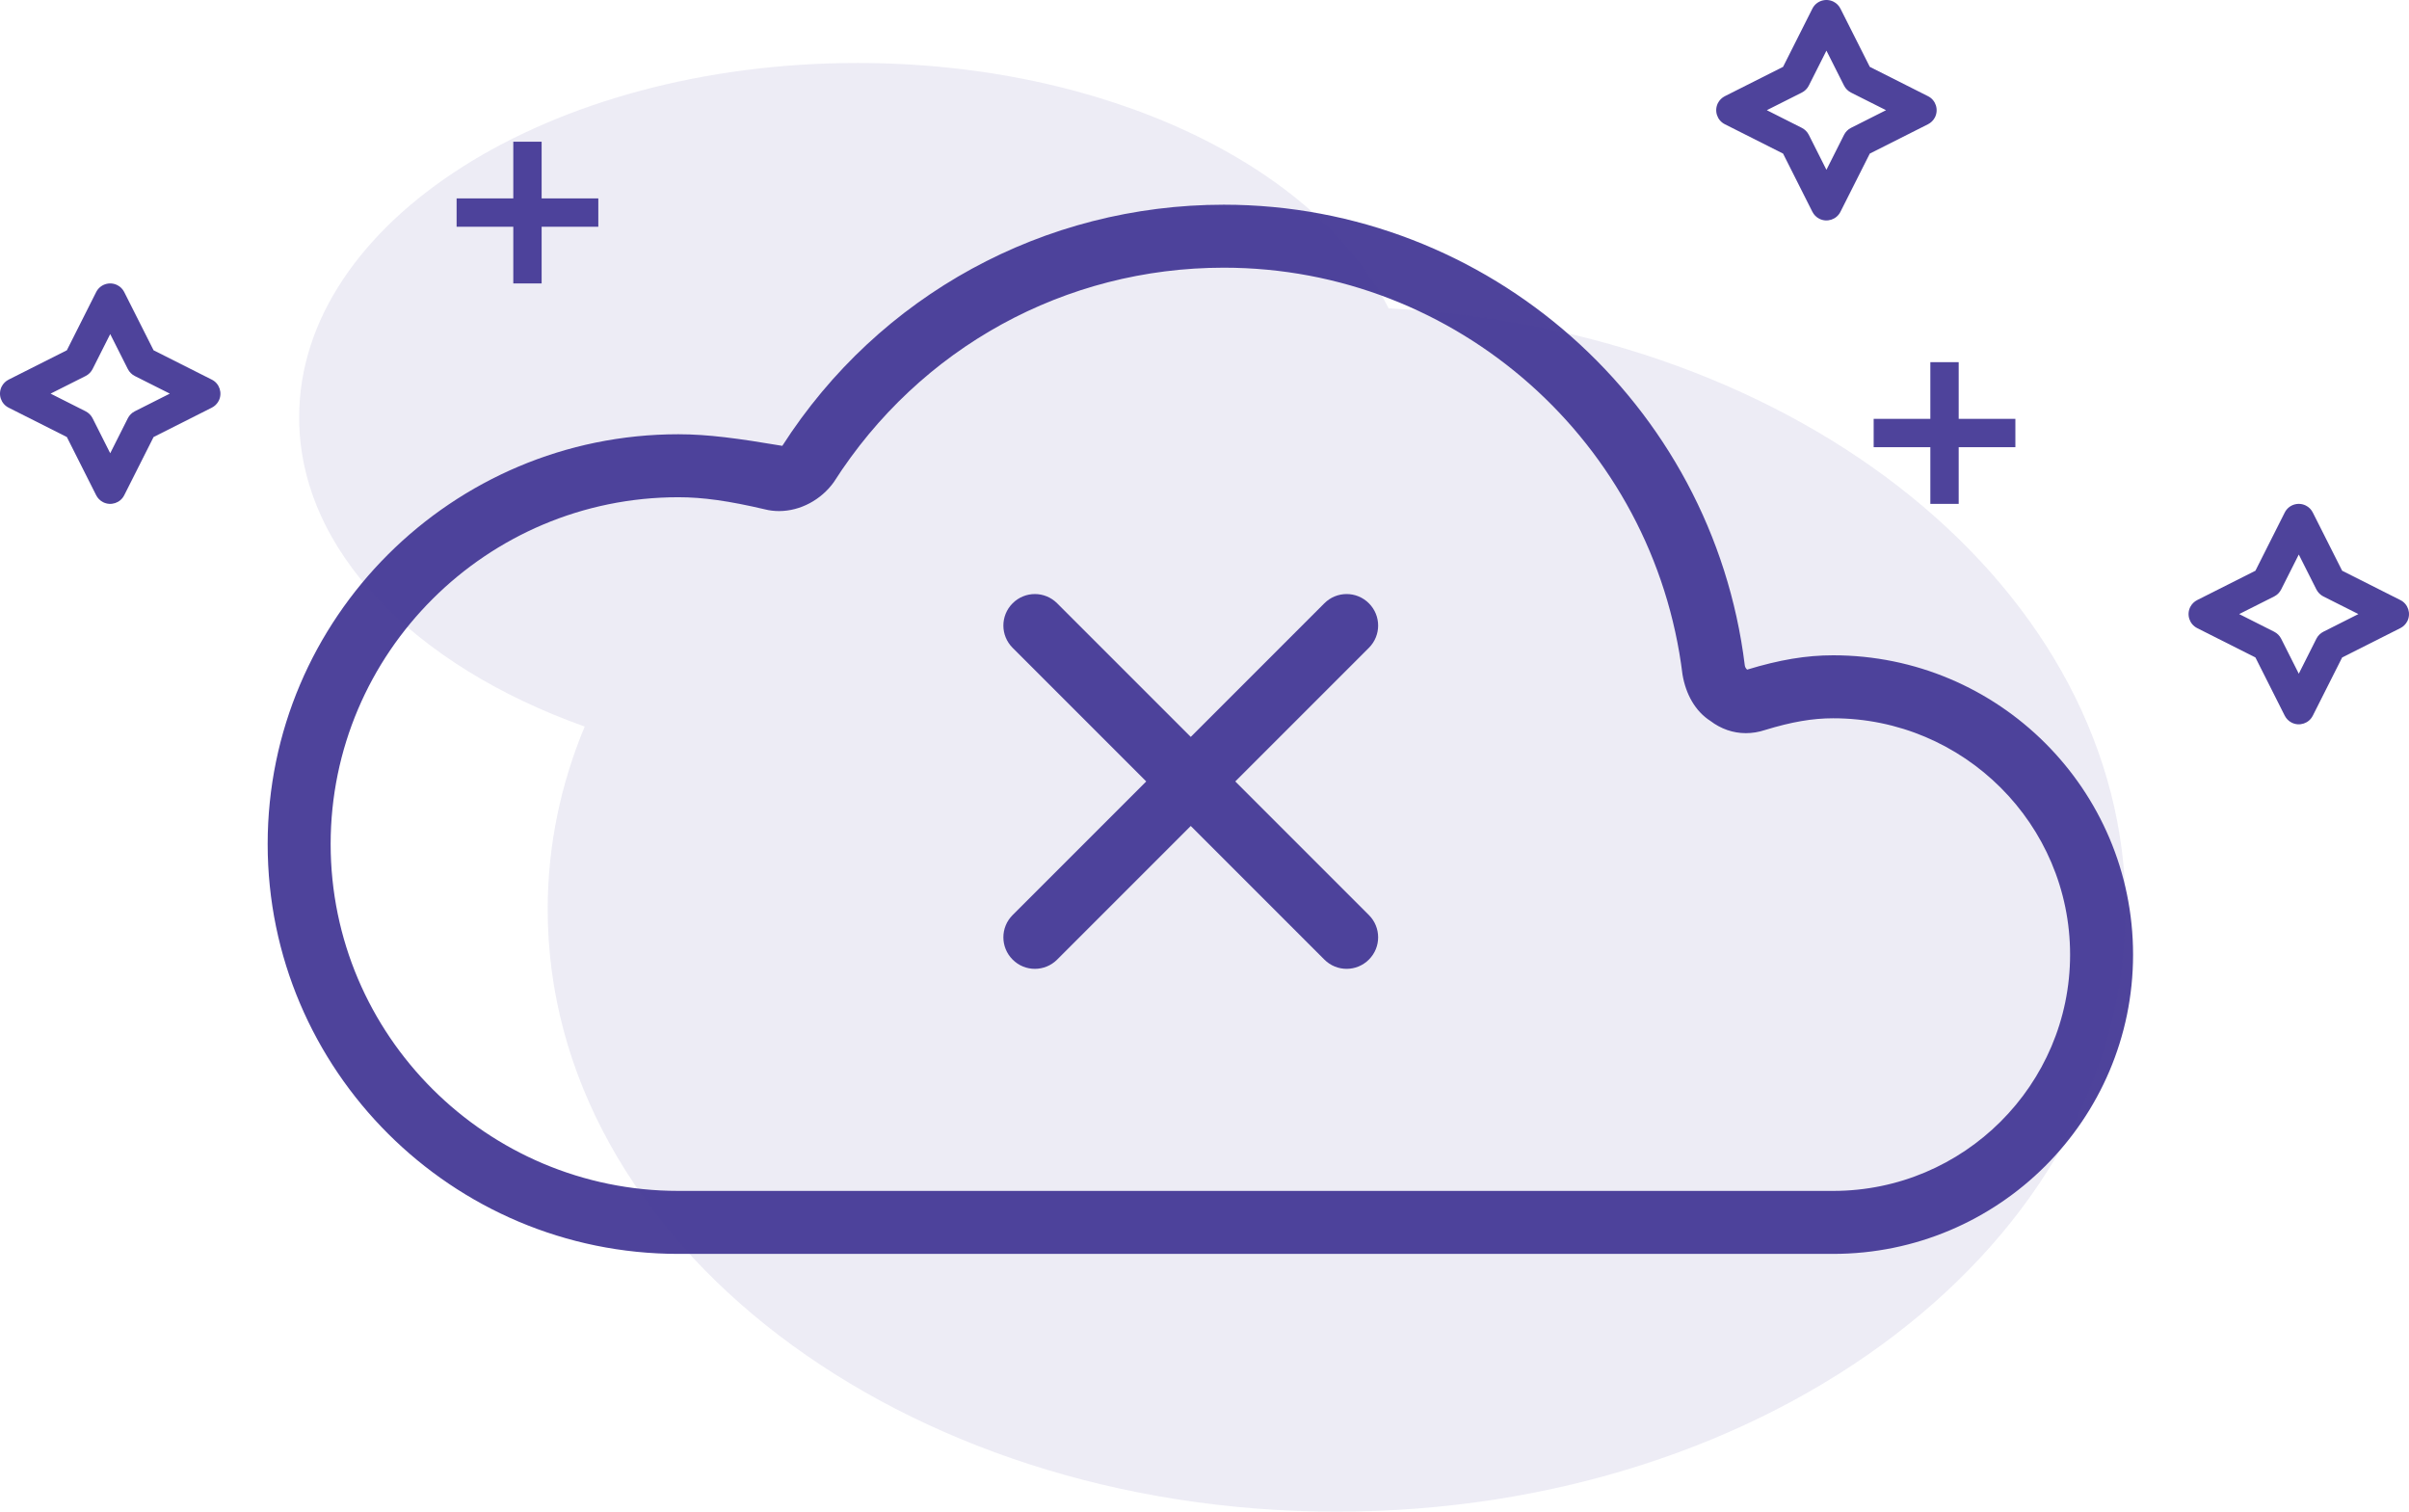 <?xml version="1.0" encoding="UTF-8"?>
<svg width="153px" height="96px" viewBox="0 0 153 96" version="1.1" xmlns="http://www.w3.org/2000/svg" xmlns:xlink="http://www.w3.org/1999/xlink">
    <!-- Generator: Sketch 42 (36781) - http://www.bohemiancoding.com/sketch -->
    <title>offline</title>
    <desc>Created with Sketch.</desc>
    <defs></defs>
    <g id="Checkout" stroke="none" stroke-width="1" fill="none" fill-rule="evenodd">
        <g id="templates/checkout/offline" transform="translate(-83, -193)" fill="#4E439B">
            <g id="offline" transform="translate(83, 193)">
                <path d="M110.815,42.255 C108.768,25.615 94.54,13 77.726,13 C66.32,13 55.828,18.733 49.686,28.314 C46.882,27.842 44.96,27.578 43.086,27.578 C28.701,27.578 17,39.251 17,53.605 C17,67.959 28.701,79.631 43.086,79.631 L116.426,79.631 L116.426,75.631 L43.086,75.631 C30.908,75.631 21,65.747 21,53.605 C21,41.462 30.908,31.578 43.086,31.578 C44.631,31.578 46.272,31.805 48.603,32.352 C48.871,32.42 49.172,32.457 49.479,32.457 C50.83,32.457 52.154,31.74 52.957,30.619 C58.418,22.063 67.659,17 77.726,17 C92.518,17 105.045,28.106 106.858,42.833 C107.071,44.105 107.681,45.176 108.627,45.782 C109.294,46.289 110.066,46.561 110.883,46.561 C111.294,46.561 111.705,46.492 112.103,46.36 C113.789,45.843 115.117,45.616 116.426,45.616 C124.724,45.616 131.475,52.351 131.475,60.624 C131.475,68.896 124.724,75.631 116.426,75.631 L116.426,79.631 C126.931,79.631 135.475,71.108 135.475,60.624 C135.475,50.139 126.931,41.616 116.426,41.616 C114.709,41.616 113.012,41.902 110.961,42.527 C110.853,42.418 110.83,42.343 110.815,42.255 Z" id="Fill-1" fill-rule="nonzero"></path>
                <path d="M73.627,47.627 L61.629,47.627 C60.517,47.627 59.627,48.523 59.627,49.627 C59.627,50.74 60.524,51.627 61.629,51.627 L73.627,51.627 L73.627,63.626 C73.627,64.738 74.523,65.627 75.627,65.627 C76.74,65.627 77.627,64.731 77.627,63.626 L77.627,51.627 L89.626,51.627 C90.738,51.627 91.627,50.732 91.627,49.627 C91.627,48.515 90.731,47.627 89.626,47.627 L77.627,47.627 L77.627,35.629 C77.627,34.517 76.732,33.627 75.627,33.627 C74.515,33.627 73.627,34.524 73.627,35.629 L73.627,47.627 Z" id="Combined-Shape" transform="translate(75.627, 49.627) rotate(-315) translate(-75.627, -49.627) "></path>
                <path d="M116.89,0.548 L118.754,4.245 L122.452,6.109 C122.944,6.354 123.14,6.957 122.894,7.449 C122.794,7.647 122.635,7.797 122.452,7.89 L118.754,9.754 L116.89,13.451 C116.644,13.943 116.042,14.141 115.55,13.893 C115.352,13.793 115.202,13.635 115.108,13.451 L113.246,9.754 L109.548,7.89 C109.056,7.642 108.86,7.042 109.106,6.55 C109.206,6.352 109.365,6.202 109.548,6.109 L113.246,4.245 L115.108,0.548 C115.356,0.056 115.956,-0.14 116.448,0.106 C116.646,0.204 116.796,0.362 116.89,0.548 L116.89,0.548 L116.89,0.548 Z M117.119,5.437 L116,3.216 L114.88,5.437 C114.787,5.621 114.636,5.779 114.438,5.879 L112.214,6.998 L114.438,8.12 C114.622,8.214 114.78,8.364 114.88,8.562 L116,10.785 L117.119,8.562 C117.213,8.378 117.363,8.22 117.561,8.12 L119.786,6.998 L117.561,5.879 C117.378,5.785 117.22,5.635 117.119,5.437 L117.119,5.437 Z" id="Shape"></path>
                <path d="M146.89,32.548 L148.754,36.245 L152.452,38.109 C152.944,38.354 153.14,38.957 152.894,39.449 C152.794,39.647 152.635,39.797 152.452,39.89 L148.754,41.754 L146.89,45.451 C146.644,45.943 146.042,46.141 145.55,45.893 C145.352,45.793 145.202,45.635 145.108,45.451 L143.246,41.754 L139.548,39.89 C139.056,39.642 138.86,39.042 139.106,38.55 C139.206,38.352 139.365,38.202 139.548,38.109 L143.246,36.245 L145.108,32.548 C145.356,32.056 145.956,31.86 146.448,32.106 C146.646,32.204 146.796,32.362 146.89,32.548 L146.89,32.548 L146.89,32.548 Z M147.119,37.437 L146,35.216 L144.88,37.437 C144.787,37.621 144.636,37.779 144.438,37.879 L142.214,38.998 L144.438,40.12 C144.622,40.214 144.78,40.364 144.88,40.562 L146,42.785 L147.119,40.562 C147.213,40.378 147.363,40.22 147.561,40.12 L149.786,38.998 L147.561,37.879 C147.378,37.785 147.22,37.635 147.119,37.437 L147.119,37.437 Z" id="Shape-Copy-2"></path>
                <polygon id="Shape-Copy" points="128 26.6 124.4 26.6 124.4 23 122.6 23 122.6 26.6 119 26.6 119 28.4 122.6 28.4 122.6 32 124.4 32 124.4 28.4 128 28.4"></polygon>
                <path d="M7.89,18.548 L9.754,22.245 L13.452,24.109 C13.944,24.354 14.14,24.957 13.894,25.449 C13.794,25.647 13.635,25.797 13.452,25.89 L9.754,27.754 L7.89,31.451 C7.644,31.943 7.042,32.141 6.55,31.893 C6.352,31.793 6.202,31.635 6.108,31.451 L4.246,27.754 L0.548,25.89 C0.056,25.642 -0.14,25.042 0.106,24.55 C0.206,24.352 0.365,24.202 0.548,24.109 L4.246,22.245 L6.108,18.548 C6.356,18.056 6.956,17.86 7.448,18.106 C7.646,18.204 7.796,18.362 7.89,18.548 L7.89,18.548 L7.89,18.548 Z M8.119,23.437 L7,21.216 L5.88,23.437 C5.787,23.621 5.636,23.779 5.438,23.879 L3.214,24.998 L5.438,26.12 C5.622,26.214 5.78,26.364 5.88,26.562 L7,28.785 L8.119,26.562 C8.213,26.378 8.363,26.22 8.561,26.12 L10.786,24.998 L8.561,23.879 C8.378,23.785 8.22,23.635 8.119,23.437 L8.119,23.437 Z" id="Shape-Copy-4"></path>
                <polygon id="Shape-Copy-3" points="38 12.6 34.4 12.6 34.4 9 32.6 9 32.6 12.6 29 12.6 29 14.4 32.6 14.4 32.6 18 34.4 18 34.4 14.4 38 14.4"></polygon>
                <path d="M65.803,80.415 C70.401,89.458 83.771,96 99.548,96 C119.128,96 135,85.925 135,73.498 C135,65.062 127.687,57.71 116.865,53.858 C118.391,50.196 119.215,46.296 119.215,42.248 C119.215,21.124 96.781,4 69.107,4 C41.434,4 19,21.124 19,42.248 C19,62.525 39.67,79.117 65.803,80.415 Z" id="Combined-Shape" opacity="0.1" transform="translate(77, 50) rotate(180) translate(-77, -50) "></path>
            </g>
        </g>
    </g>
</svg>